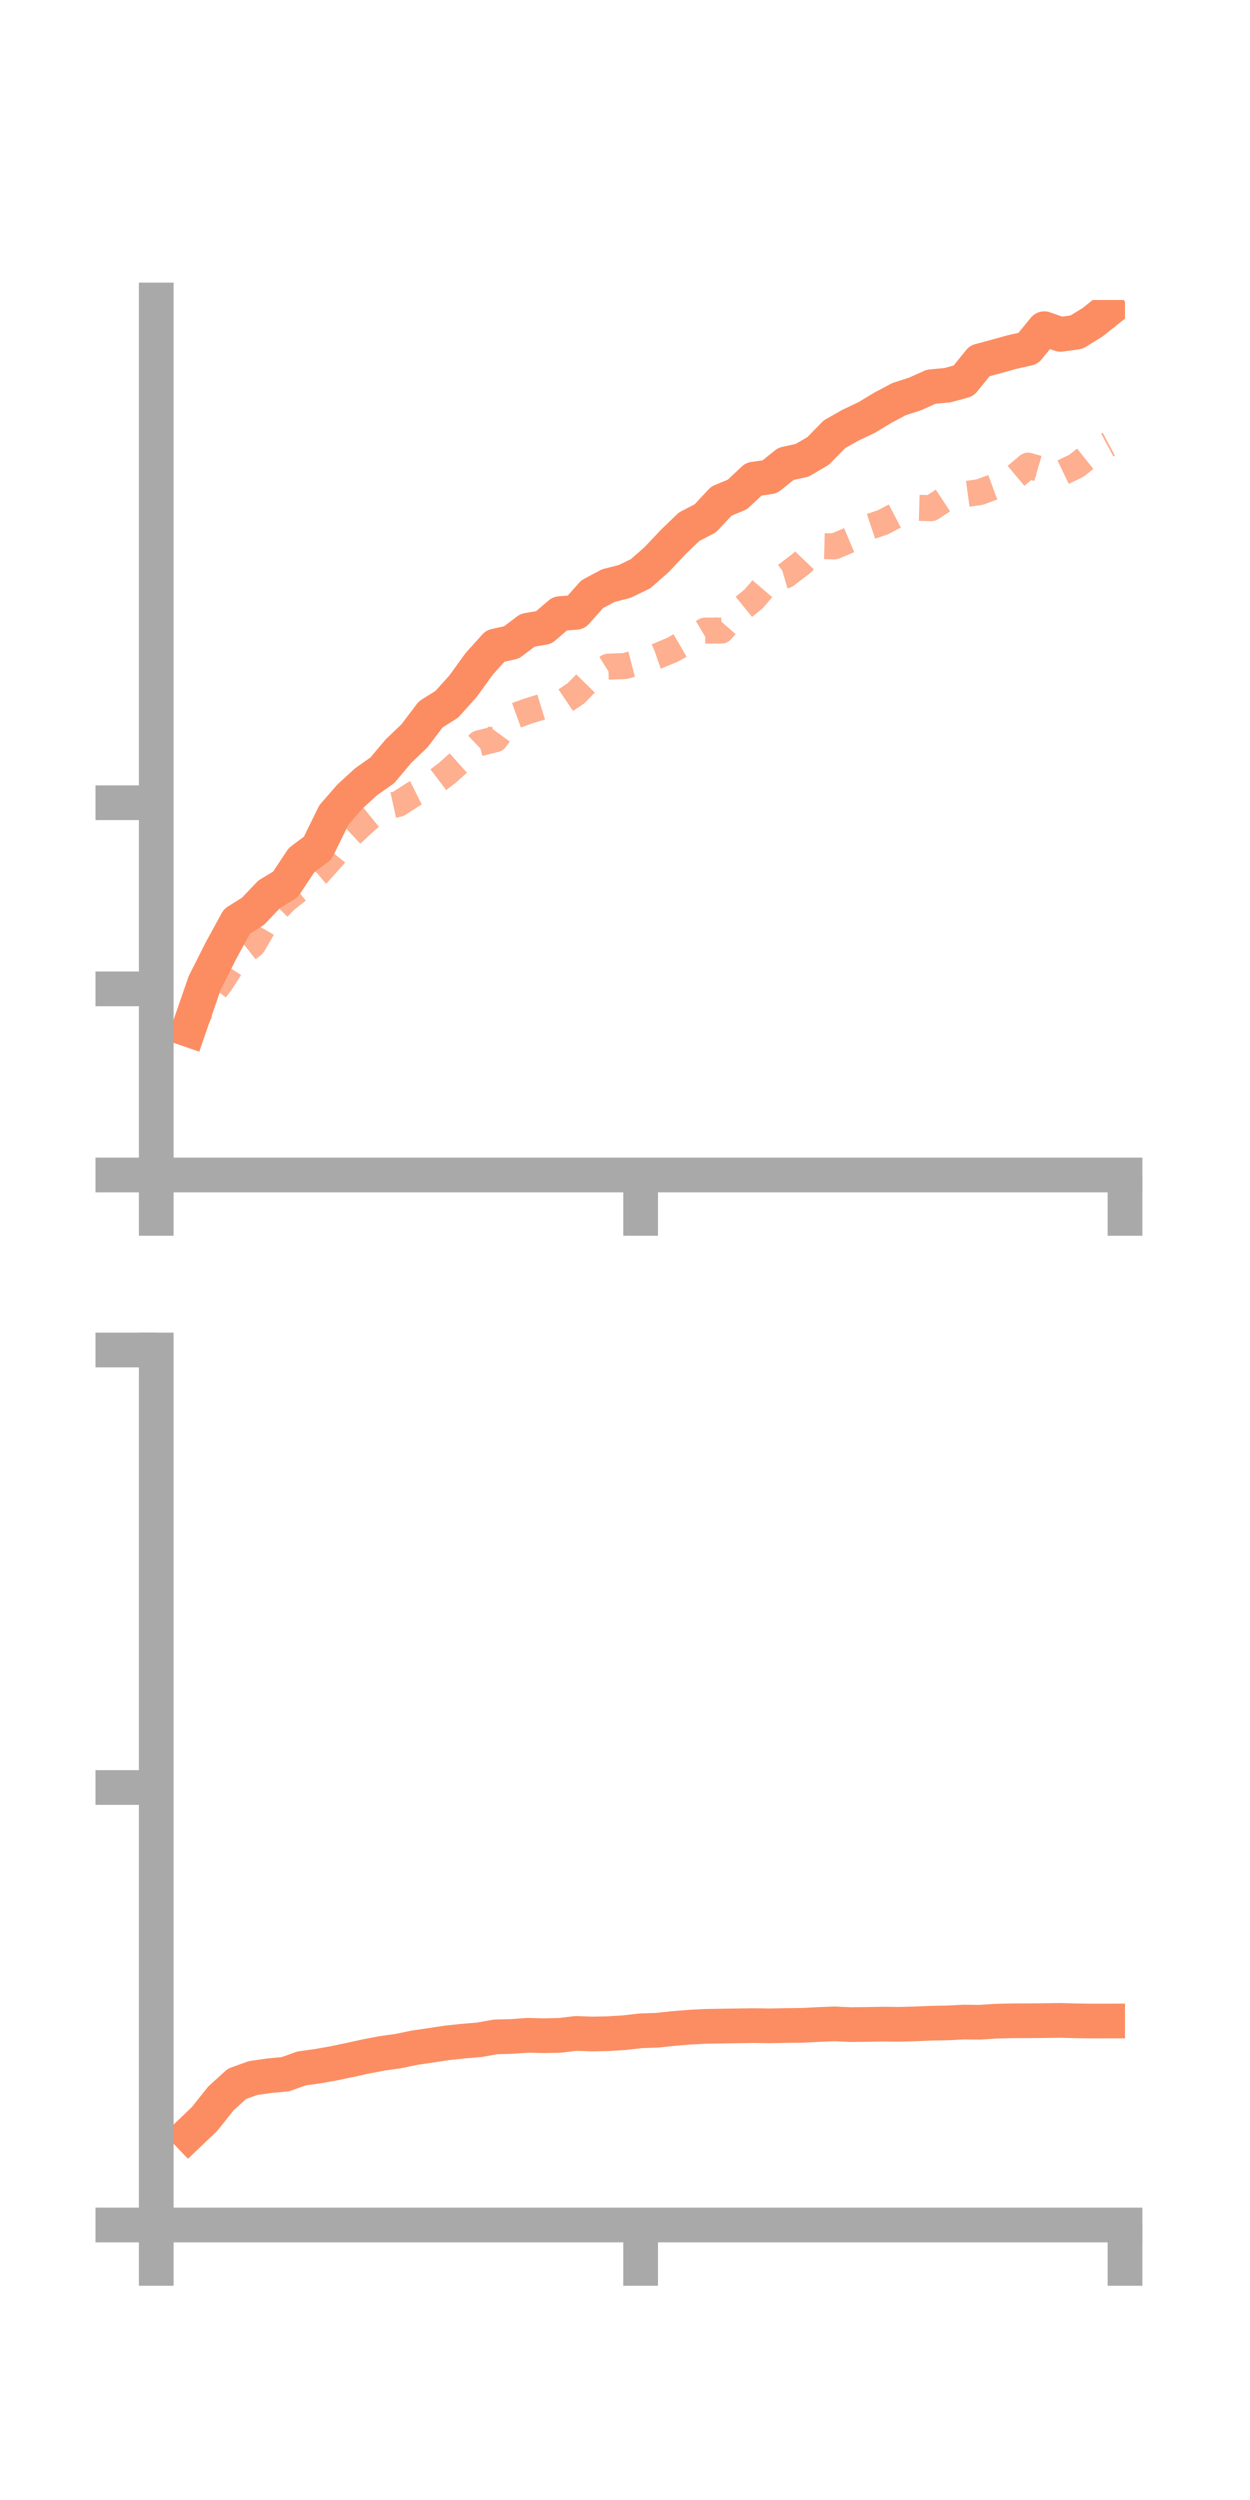 <?xml version="1.0" encoding="utf-8" standalone="no"?>
<!DOCTYPE svg PUBLIC "-//W3C//DTD SVG 1.1//EN"
  "http://www.w3.org/Graphics/SVG/1.1/DTD/svg11.dtd">
<!-- Created with matplotlib (https://matplotlib.org/) -->
<svg height="144pt" version="1.1" viewBox="0 0 72 144" width="72pt" xmlns="http://www.w3.org/2000/svg" xmlns:xlink="http://www.w3.org/1999/xlink">
 <defs>
  <style type="text/css">*{stroke-linecap:butt;stroke-linejoin:round;}</style>
 </defs>
 <g id="figure_1">
  <g id="patch_1">
   <path d="M 0 144 
L 72 144 
L 72 0 
L 0 0 
z
" style="fill:none;"/>
  </g>
  <g id="axes_1">
   <g id="patch_2">
    <path d="M 9 67.68 
L 64.8 67.68 
L 64.8 17.28 
L 9 17.28 
z
" style="fill:none;"/>
   </g>
   <g id="matplotlib.axis_1">
    <g id="xtick_1">
     <g id="line2d_1">
      <defs>
       <path d="M 0 0 
L 0 3.5 
" id="mde25a7348d" style="stroke:#a9a9a9;stroke-width:2;"/>
      </defs>
      <g>
       <use style="fill:#a9a9a9;stroke:#a9a9a9;stroke-width:2;" x="9" xlink:href="#mde25a7348d" y="67.68"/>
      </g>
     </g>
    </g>
    <g id="xtick_2">
     <g id="line2d_2">
      <g>
       <use style="fill:#a9a9a9;stroke:#a9a9a9;stroke-width:2;" x="36.9" xlink:href="#mde25a7348d" y="67.68"/>
      </g>
     </g>
    </g>
    <g id="xtick_3">
     <g id="line2d_3">
      <g>
       <use style="fill:#a9a9a9;stroke:#a9a9a9;stroke-width:2;" x="64.8" xlink:href="#mde25a7348d" y="67.68"/>
      </g>
     </g>
    </g>
   </g>
   <g id="matplotlib.axis_2">
    <g id="ytick_1">
     <g id="line2d_4">
      <defs>
       <path d="M 0 0 
L -3.5 0 
" id="m771bf984d4" style="stroke:#a9a9a9;stroke-width:2;"/>
      </defs>
      <g>
       <use style="fill:#a9a9a9;stroke:#a9a9a9;stroke-width:2;" x="9" xlink:href="#m771bf984d4" y="67.68"/>
      </g>
     </g>
    </g>
    <g id="ytick_2">
     <g id="line2d_5">
      <g>
       <use style="fill:#a9a9a9;stroke:#a9a9a9;stroke-width:2;" x="9" xlink:href="#m771bf984d4" y="56.959"/>
      </g>
     </g>
    </g>
    <g id="ytick_3">
     <g id="line2d_6">
      <g>
       <use style="fill:#a9a9a9;stroke:#a9a9a9;stroke-width:2;" x="9" xlink:href="#m771bf984d4" y="46.238"/>
      </g>
     </g>
    </g>
   </g>
   <g id="line2d_7">
    <path clip-path="url(#p5a2851740e)" d="M 10.86 59.306 
L 11.79 56.618 
L 12.72 54.773 
L 13.65 53.068 
L 14.58 52.485 
L 15.51 51.505 
L 16.44 50.944 
L 17.37 49.543 
L 18.3 48.846 
L 19.23 46.943 
L 20.16 45.876 
L 21.09 45.026 
L 22.02 44.372 
L 22.95 43.269 
L 23.88 42.376 
L 24.81 41.15 
L 25.74 40.564 
L 26.67 39.526 
L 27.6 38.241 
L 28.53 37.209 
L 29.46 37.003 
L 30.39 36.301 
L 31.32 36.144 
L 32.25 35.345 
L 33.18 35.27 
L 34.11 34.226 
L 35.04 33.73 
L 35.97 33.495 
L 36.9 33.046 
L 37.83 32.226 
L 38.76 31.24 
L 39.69 30.34 
L 40.62 29.86 
L 41.55 28.866 
L 42.48 28.477 
L 43.41 27.6 
L 44.34 27.465 
L 45.27 26.717 
L 46.2 26.516 
L 47.13 25.969 
L 48.06 25.017 
L 48.99 24.49 
L 49.92 24.049 
L 50.85 23.487 
L 51.78 22.991 
L 52.71 22.69 
L 53.64 22.274 
L 54.57 22.188 
L 55.5 21.935 
L 56.43 20.788 
L 57.36 20.538 
L 58.29 20.28 
L 59.22 20.069 
L 60.15 18.933 
L 61.08 19.26 
L 62.01 19.133 
L 62.94 18.557 
L 63.87 17.816 
" style="fill:none;stroke:#fc8d62;stroke-linecap:square;stroke-width:2;"/>
   </g>
   <g id="line2d_8">
    <path clip-path="url(#p5a2851740e)" d="M 10.86 59.549 
L 11.79 57.795 
L 12.72 56.594 
L 13.65 55.145 
L 14.58 54.411 
L 15.51 52.8 
L 16.44 51.853 
L 17.37 51.104 
L 18.3 50.328 
L 19.23 49.293 
L 20.16 48.125 
L 21.09 47.264 
L 22.02 46.507 
L 22.95 46.305 
L 23.88 45.703 
L 24.81 45.24 
L 25.74 44.538 
L 26.67 43.706 
L 27.6 42.812 
L 28.53 42.582 
L 29.46 41.306 
L 30.39 40.967 
L 31.32 40.678 
L 32.25 40.555 
L 33.18 39.93 
L 34.11 38.98 
L 35.04 38.399 
L 35.97 38.368 
L 36.9 38.127 
L 37.83 37.805 
L 38.76 37.415 
L 39.69 36.877 
L 40.62 36.323 
L 41.55 36.322 
L 42.48 35.255 
L 43.41 34.495 
L 44.34 33.411 
L 45.27 33.137 
L 46.2 32.423 
L 47.13 31.45 
L 48.06 31.473 
L 48.99 31.082 
L 49.92 30.4 
L 50.85 30.086 
L 51.78 29.6 
L 52.71 29.245 
L 53.64 29.271 
L 54.57 28.659 
L 55.5 28.475 
L 56.43 28.347 
L 57.36 28.002 
L 58.29 27.604 
L 59.22 26.821 
L 60.15 27.092 
L 61.08 27.27 
L 62.01 26.824 
L 62.94 26.079 
L 63.87 25.584 
" style="fill:none;stroke:#fc8d62;stroke-dasharray:1.5,1.5;stroke-dashoffset:0;stroke-opacity:0.7;stroke-width:1.5;"/>
   </g>
   <g id="patch_3">
    <path d="M 9 67.68 
L 9 17.28 
" style="fill:none;stroke:#a9a9a9;stroke-linecap:square;stroke-linejoin:miter;stroke-width:2;"/>
   </g>
   <g id="patch_4">
    <path d="M 64.8 67.68 
L 64.8 17.28 
" style="fill:none;"/>
   </g>
   <g id="patch_5">
    <path d="M 9 67.68 
L 64.8 67.68 
" style="fill:none;stroke:#a9a9a9;stroke-linecap:square;stroke-linejoin:miter;stroke-width:2;"/>
   </g>
   <g id="patch_6">
    <path d="M 9 17.28 
L 64.8 17.28 
" style="fill:none;"/>
   </g>
  </g>
  <g id="axes_2">
   <g id="patch_7">
    <path d="M 9 128.16 
L 64.8 128.16 
L 64.8 77.76 
L 9 77.76 
z
" style="fill:none;"/>
   </g>
   <g id="matplotlib.axis_3">
    <g id="xtick_4">
     <g id="line2d_9">
      <g>
       <use style="fill:#a9a9a9;stroke:#a9a9a9;stroke-width:2;" x="9" xlink:href="#mde25a7348d" y="128.16"/>
      </g>
     </g>
    </g>
    <g id="xtick_5">
     <g id="line2d_10">
      <g>
       <use style="fill:#a9a9a9;stroke:#a9a9a9;stroke-width:2;" x="36.9" xlink:href="#mde25a7348d" y="128.16"/>
      </g>
     </g>
    </g>
    <g id="xtick_6">
     <g id="line2d_11">
      <g>
       <use style="fill:#a9a9a9;stroke:#a9a9a9;stroke-width:2;" x="64.8" xlink:href="#mde25a7348d" y="128.16"/>
      </g>
     </g>
    </g>
   </g>
   <g id="matplotlib.axis_4">
    <g id="ytick_4">
     <g id="line2d_12">
      <g>
       <use style="fill:#a9a9a9;stroke:#a9a9a9;stroke-width:2;" x="9" xlink:href="#m771bf984d4" y="128.16"/>
      </g>
     </g>
    </g>
    <g id="ytick_5">
     <g id="line2d_13">
      <g>
       <use style="fill:#a9a9a9;stroke:#a9a9a9;stroke-width:2;" x="9" xlink:href="#m771bf984d4" y="102.96"/>
      </g>
     </g>
    </g>
    <g id="ytick_6">
     <g id="line2d_14">
      <g>
       <use style="fill:#a9a9a9;stroke:#a9a9a9;stroke-width:2;" x="9" xlink:href="#m771bf984d4" y="77.76"/>
      </g>
     </g>
    </g>
   </g>
   <g id="line2d_15">
    <path clip-path="url(#pe3d0595e38)" d="M 10.86 122.934 
L 11.79 122.044 
L 12.72 120.876 
L 13.65 120.029 
L 14.58 119.695 
L 15.51 119.563 
L 16.44 119.475 
L 17.37 119.142 
L 18.3 119.012 
L 19.23 118.847 
L 20.16 118.653 
L 21.09 118.448 
L 22.02 118.271 
L 22.95 118.141 
L 23.88 117.947 
L 24.81 117.812 
L 25.74 117.67 
L 26.67 117.571 
L 27.6 117.493 
L 28.53 117.326 
L 29.46 117.301 
L 30.39 117.233 
L 31.32 117.256 
L 32.25 117.237 
L 33.18 117.125 
L 34.11 117.159 
L 35.04 117.14 
L 35.97 117.081 
L 36.9 116.974 
L 37.83 116.944 
L 38.76 116.845 
L 39.69 116.768 
L 40.62 116.719 
L 41.55 116.703 
L 42.48 116.689 
L 43.41 116.675 
L 44.34 116.689 
L 45.27 116.67 
L 46.2 116.66 
L 47.13 116.612 
L 48.06 116.576 
L 48.99 116.617 
L 49.92 116.608 
L 50.85 116.591 
L 51.78 116.601 
L 52.71 116.575 
L 53.64 116.537 
L 54.57 116.52 
L 55.5 116.472 
L 56.43 116.481 
L 57.36 116.421 
L 58.29 116.399 
L 59.22 116.396 
L 60.15 116.387 
L 61.08 116.375 
L 62.01 116.401 
L 62.94 116.412 
L 63.87 116.41 
" style="fill:none;stroke:#fc8d62;stroke-linecap:square;stroke-width:2;"/>
   </g>
   <g id="line2d_16">
    <path clip-path="url(#pe3d0595e38)" d="M 10.86 128.159 
L 11.79 128.16 
L 12.72 128.147 
L 13.65 128.149 
L 14.58 128.155 
L 15.51 128.156 
L 16.44 128.158 
L 17.37 128.16 
L 18.3 128.16 
L 19.23 128.16 
L 20.16 128.159 
L 21.09 128.159 
L 22.02 128.158 
L 22.95 128.154 
L 23.88 128.159 
L 24.81 128.158 
L 25.74 128.16 
L 26.67 128.16 
L 27.6 128.155 
L 28.53 128.156 
L 29.46 128.157 
L 30.39 128.157 
L 31.32 128.159 
L 32.25 128.158 
L 33.18 128.16 
L 34.11 128.16 
L 35.04 128.16 
L 35.97 128.16 
L 36.9 128.16 
L 37.83 128.16 
L 38.76 128.159 
L 39.69 128.159 
L 40.62 128.159 
L 41.55 128.159 
L 42.48 128.159 
L 43.41 128.159 
L 44.34 128.159 
L 45.27 128.159 
L 46.2 128.158 
L 47.13 128.159 
L 48.06 128.159 
L 48.99 128.158 
L 49.92 128.158 
L 50.85 128.159 
L 51.78 128.159 
L 52.71 128.159 
L 53.64 128.159 
L 54.57 128.159 
L 55.5 128.16 
L 56.43 128.159 
L 57.36 128.159 
L 58.29 128.159 
L 59.22 128.159 
L 60.15 128.159 
L 61.08 128.159 
L 62.01 128.159 
L 62.94 128.158 
L 63.87 128.159 
" style="fill:none;stroke:#fc8d62;stroke-dasharray:1.5,1.5;stroke-dashoffset:0;stroke-opacity:0.7;stroke-width:1.5;"/>
   </g>
   <g id="patch_8">
    <path d="M 9 128.16 
L 9 77.76 
" style="fill:none;stroke:#a9a9a9;stroke-linecap:square;stroke-linejoin:miter;stroke-width:2;"/>
   </g>
   <g id="patch_9">
    <path d="M 64.8 128.16 
L 64.8 77.76 
" style="fill:none;"/>
   </g>
   <g id="patch_10">
    <path d="M 9 128.16 
L 64.8 128.16 
" style="fill:none;stroke:#a9a9a9;stroke-linecap:square;stroke-linejoin:miter;stroke-width:2;"/>
   </g>
   <g id="patch_11">
    <path d="M 9 77.76 
L 64.8 77.76 
" style="fill:none;"/>
   </g>
  </g>
 </g>
 <defs>
  <clipPath id="p5a2851740e">
   <rect height="50.4" width="55.8" x="9" y="17.28"/>
  </clipPath>
  <clipPath id="pe3d0595e38">
   <rect height="50.4" width="55.8" x="9" y="77.76"/>
  </clipPath>
 </defs>
</svg>
